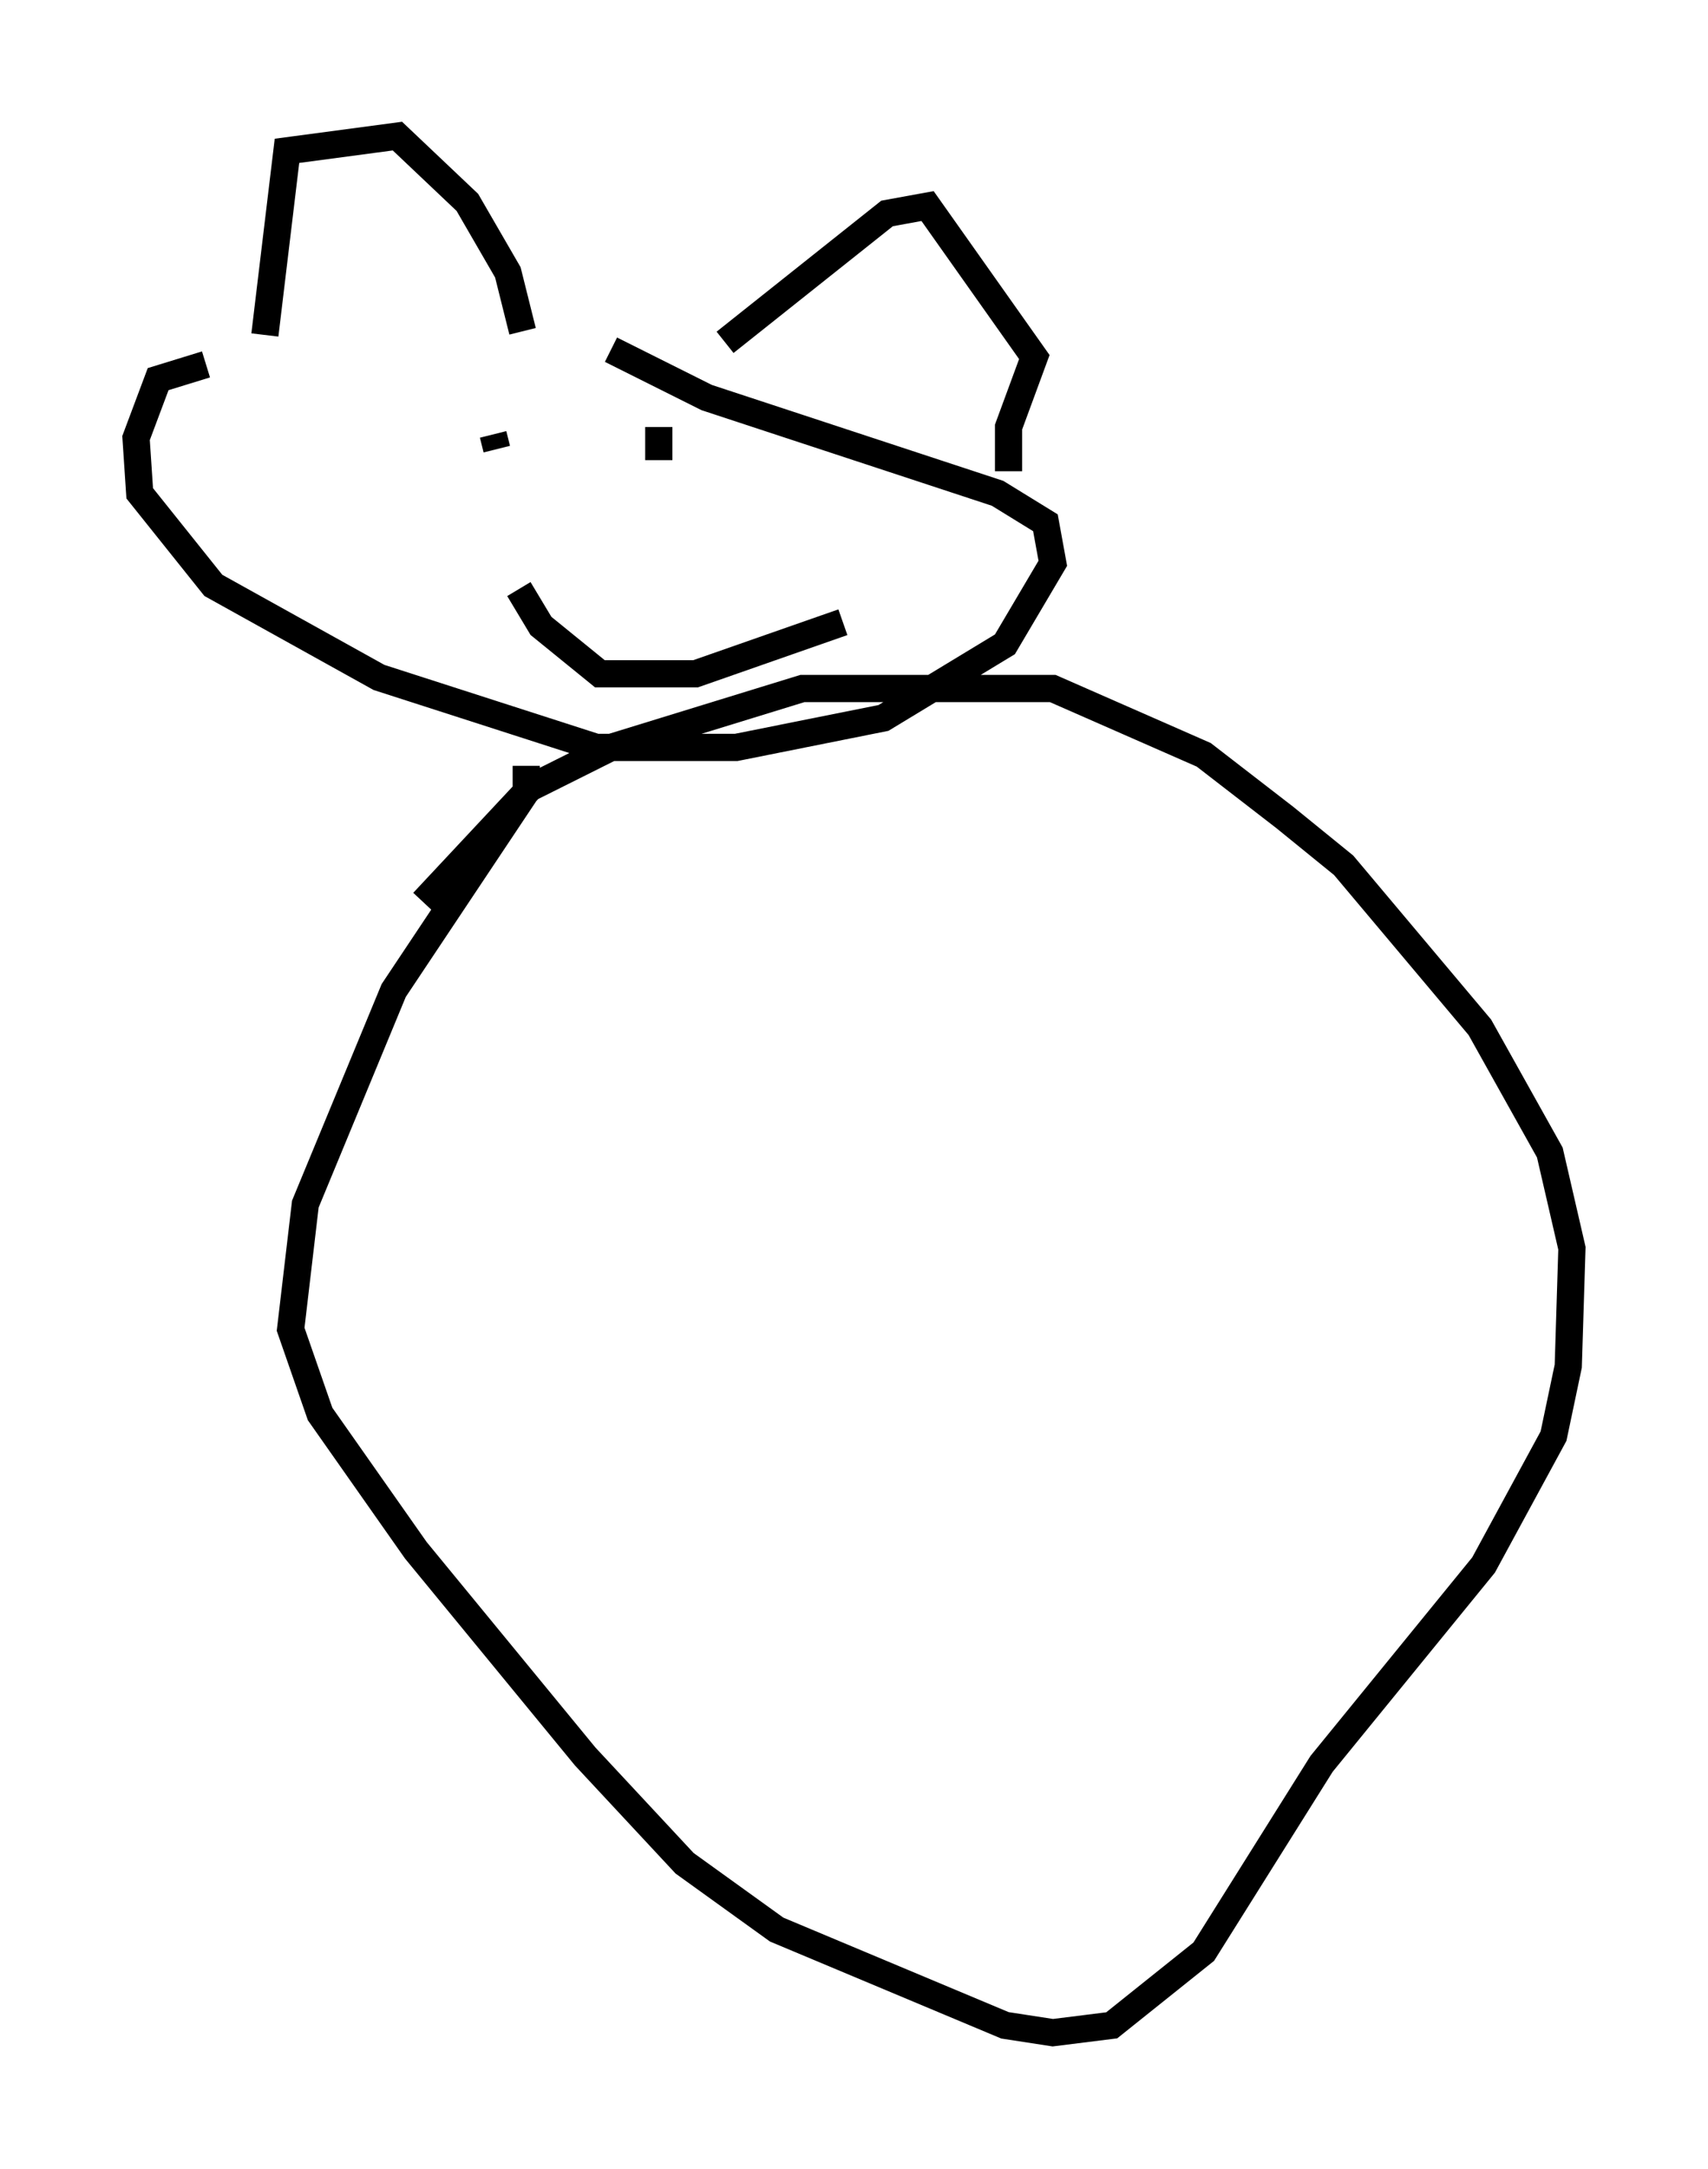 <?xml version="1.0" encoding="utf-8" ?>
<svg baseProfile="full" height="79.688" version="1.1" width="62.773" xmlns="http://www.w3.org/2000/svg" xmlns:ev="http://www.w3.org/2001/xml-events" xmlns:xlink="http://www.w3.org/1999/xlink"><defs /><rect fill="white" height="79.688" width="62.773" x="0" y="0" /><path d="M31.793, 13.39 m-24.222, 0.0 l-1.759, 0.541 -0.812, 2.165 l0.135, 2.03 2.706, 3.383 l6.089, 3.383 7.984, 2.571 l5.142, 0.0 5.413, -1.083 l4.465, -2.706 1.759, -2.977 l-0.271, -1.488 -1.759, -1.083 l-10.69, -3.518 -3.518, -1.759 m-12.72, -0.541 l0.812, -6.766 4.059, -0.541 l2.571, 2.436 1.488, 2.571 l0.541, 2.165 m7.442, 0.406 l5.954, -4.736 1.488, -0.271 l3.924, 5.548 -0.947, 2.571 l0.0, 1.624 m-18.944, -1.353 l0.135, 0.541 m5.954, -0.812 l0.0, 1.218 m-5.142, 4.736 l0.812, 1.353 2.165, 1.759 l3.518, 0.0 5.413, -1.894 m-11.637, 5.277 l0.0, 0.947 -4.871, 7.307 l-3.248, 7.848 -0.541, 4.601 l1.083, 3.112 3.518, 5.007 l6.225, 7.578 3.654, 3.924 l3.383, 2.436 8.39, 3.518 l1.759, 0.271 2.165, -0.271 l3.383, -2.706 4.33, -6.901 l5.954, -7.307 2.571, -4.736 l0.541, -2.571 0.135, -4.33 l-0.812, -3.518 -2.571, -4.601 l-5.007, -5.954 -2.165, -1.759 l-2.977, -2.3 -5.548, -2.436 l-9.202, 0.0 -7.036, 2.165 l-2.977, 1.488 -3.924, 4.195 " fill="none" stroke="black" stroke-width="1" /></svg>